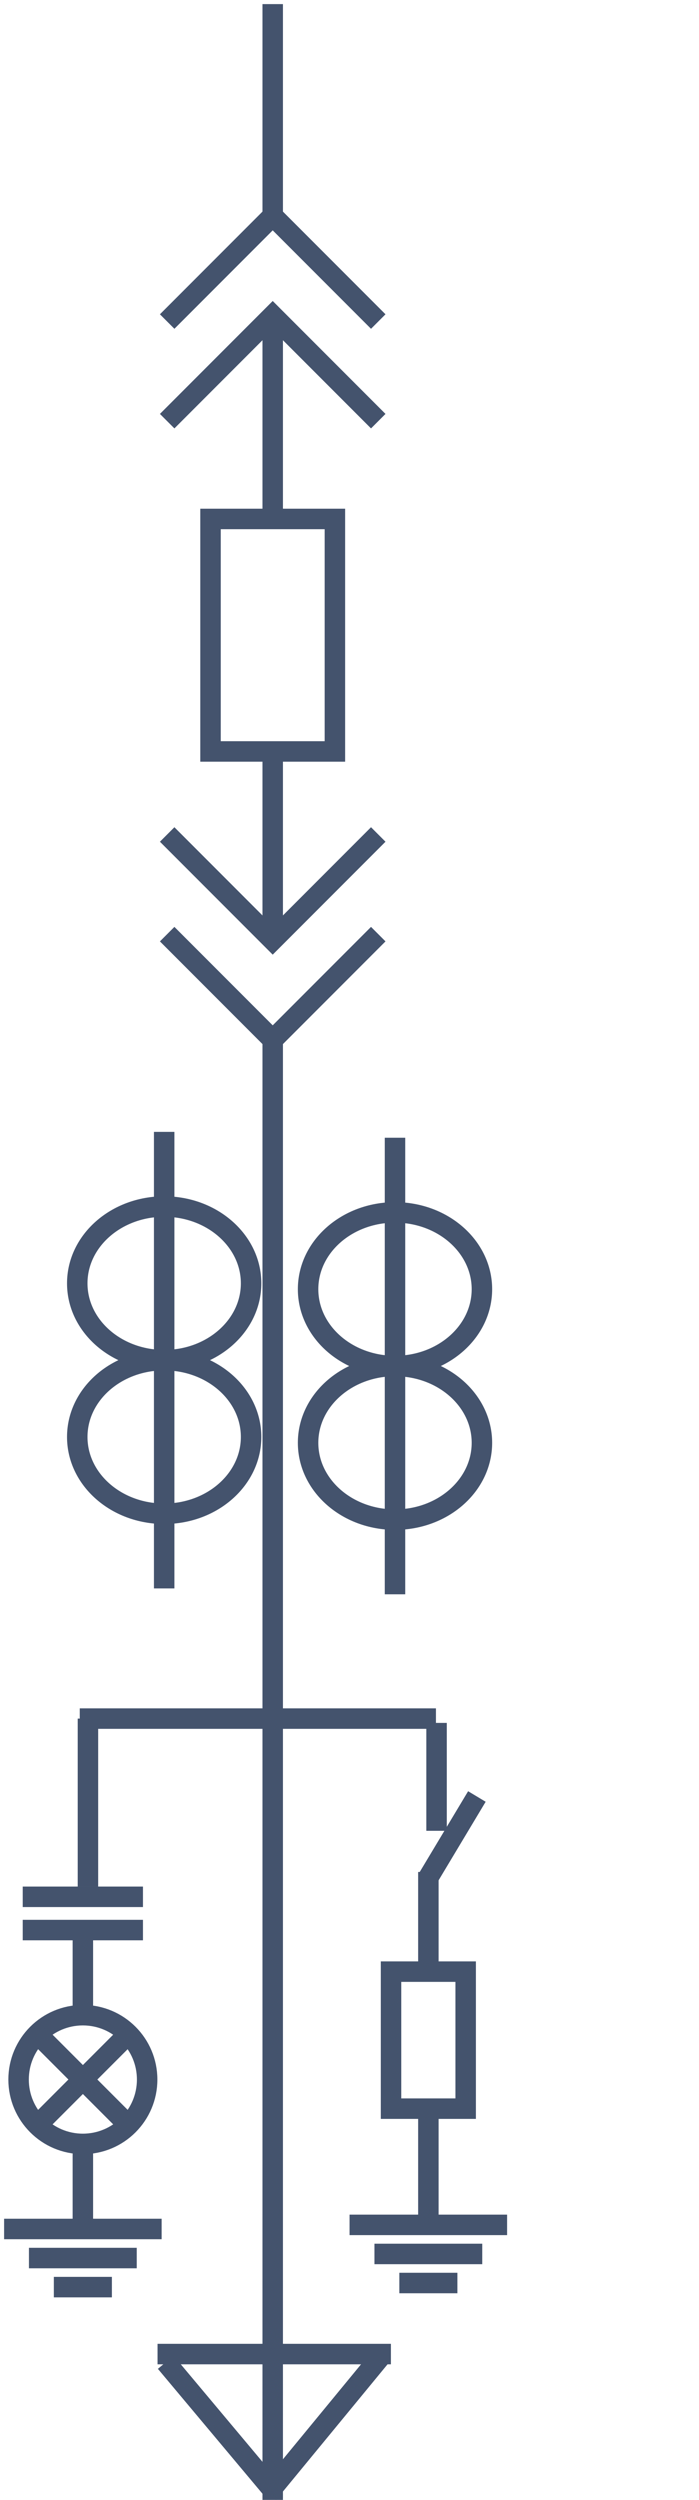 <svg data-v-9833e8b2="" version="1.1" xmlns="http://www.w3.org/2000/svg" xmlns:xlink="http://www.w3.org/1999/xlink" width="7" height="25"><g data-v-9833e8b2=""><path data-v-9833e8b2="" transform="scale(0.041)" fill="none" stroke="rgba(68, 83, 109, 1)" paint-order="fill stroke markers" d="m116.48,438.19l-12,20" stroke-width="5" stroke-miterlimit="10" stroke-dasharray=""></path><path data-v-9833e8b2="" transform="scale(0.041)" fill="none" stroke="rgba(68, 83, 109, 1)" paint-order="fill stroke markers" d="m113.74,514.33l-18.23,0l0,-33.42l18.23,0l0,33.42z" stroke-width="5" stroke-miterlimit="10" stroke-dasharray=""></path><path data-v-9833e8b2="" transform="scale(0.041)" fill="none" stroke="rgba(68, 83, 109, 1)" paint-order="fill stroke markers" d="m35.94,507.23c0,8.67 -7.03,15.7 -15.7,15.7c-8.67,0 -15.7,-7.03 -15.7,-15.7c0,-8.67 7.03,-15.7 15.7,-15.7c8.67,0 15.7,7.03 15.7,15.7zm-26.44,-10.75l21.48,21.48m-21.48,0.01l21.48,-21.48" stroke-width="5" stroke-miterlimit="10" stroke-dasharray=""></path><path data-v-9833e8b2="" transform="scale(0.041)" fill="none" stroke="rgba(68, 83, 109, 1)" paint-order="fill stroke markers" d="m20.24,469.75l0,22.28" stroke-width="5" stroke-miterlimit="10" stroke-dasharray=""></path><path data-v-9833e8b2="" transform="scale(0.041)" fill="none" stroke="rgba(68, 83, 109, 1)" paint-order="fill stroke markers" d="m5.55,462.66l29.37,0m-29.37,8.11l29.37,0" stroke-width="5" stroke-miterlimit="10" stroke-dasharray=""></path><path data-v-9833e8b2="" transform="scale(0.041)" fill="none" stroke="rgba(68, 83, 109, 1)" paint-order="fill stroke markers" d="m104.63,456.6l0,24.31" stroke-width="5" stroke-miterlimit="10" stroke-dasharray=""></path><path data-v-9833e8b2="" transform="scale(0.041)" fill="none" stroke="rgba(68, 83, 109, 1)" paint-order="fill stroke markers" d="m106.63,446.56l0,-26.32" stroke-width="5" stroke-miterlimit="10" stroke-dasharray=""></path><path data-v-9833e8b2="" transform="scale(0.041)" fill="none" stroke="rgba(68, 83, 109, 1)" paint-order="fill stroke markers" d="m20.24,543.68l0,-21.27" stroke-width="5" stroke-miterlimit="10" stroke-dasharray=""></path><path data-v-9833e8b2="" transform="scale(0.041)" fill="none" stroke="rgba(68, 83, 109, 1)" paint-order="fill stroke markers" d="m1,543.68l38.48,0m-32.41,7.09l26.33,0m-20.25,7.09l14.18,0" stroke-width="5" stroke-miterlimit="10" stroke-dasharray=""></path><path data-v-9833e8b2="" transform="scale(0.041)" fill="none" stroke="rgba(68, 83, 109, 1)" paint-order="fill stroke markers" d="m104.63,542.68l0,-28.26" stroke-width="5" stroke-miterlimit="10" stroke-dasharray=""></path><path data-v-9833e8b2="" transform="scale(0.041)" fill="none" stroke="rgba(68, 83, 109, 1)" paint-order="fill stroke markers" d="m66.61,253.17l0,359.32" stroke-width="5" stroke-miterlimit="10" stroke-dasharray=""></path><path data-v-9833e8b2="" transform="scale(0.041)" fill="none" stroke="rgba(68, 83, 109, 1)" paint-order="fill stroke markers" d="m40.1,276.08l0,111.36m0,-93.149c-11.727,0 -21.23,8.386 -21.23,18.735c0,10.349 9.503,18.735 21.23,18.735c11.727,0 21.23,-8.386 21.23,-18.735c0,-10.339 -9.503,-18.735 -21.23,-18.735zm0,37.469c-11.727,0 -21.23,8.386 -21.23,18.735c0,10.349 9.503,18.735 21.23,18.735c11.727,0 21.23,-8.386 21.23,-18.735c0,-10.349 -9.503,-18.735 -21.23,-18.735z" stroke-width="5" stroke-miterlimit="10" stroke-dasharray=""></path><path data-v-9833e8b2="" transform="scale(0.041)" fill="none" stroke="rgba(68, 83, 109, 1)" paint-order="fill stroke markers" d="m85.38,542.68l38.48,0m-32.4,7.09l26.33,0m-20.25,7.09l14.18,0" stroke-width="5" stroke-miterlimit="10" stroke-dasharray=""></path><path data-v-9833e8b2="" transform="scale(0.041)" fill="none" stroke="rgba(68, 83, 109, 1)" paint-order="fill stroke markers" d="m92.39,227.85l-25.78,25.78l-25.78,-25.78m0,-24.31l25.78,25.78l25.78,-25.78" stroke-width="5" stroke-miterlimit="10" stroke-dasharray=""></path><path data-v-9833e8b2="" transform="scale(0.041)" fill="none" stroke="rgba(68, 83, 109, 1)" paint-order="fill stroke markers" d="m40.83,78.43l25.78,-25.78l25.78,25.78m0,24.3l-25.78,-25.78l-25.78,25.78" stroke-width="5" stroke-miterlimit="10" stroke-dasharray=""></path><path data-v-9833e8b2="" transform="scale(0.041)" fill="none" stroke="rgba(68, 83, 109, 1)" paint-order="fill stroke markers" d="m66.61,182.19l0,45.66" stroke-width="5" stroke-miterlimit="10" stroke-dasharray=""></path><path data-v-9833e8b2="" transform="scale(0.041)" fill="none" stroke="rgba(68, 83, 109, 1)" paint-order="fill stroke markers" d="m66.61,78.98l0,48.21" stroke-width="5" stroke-miterlimit="10" stroke-dasharray=""></path><path data-v-9833e8b2="" transform="scale(0.041)" fill="none" stroke="rgba(68, 83, 109, 1)" paint-order="fill stroke markers" d="m66.61,1l0,51.65" stroke-width="5" stroke-miterlimit="10" stroke-dasharray=""></path><path data-v-9833e8b2="" transform="scale(0.041)" fill="none" stroke="rgba(68, 83, 109, 1)" paint-order="fill stroke markers" d="m81.8,183.29l-30.38,0l0,-56.71l30.38,0l0,56.71z" stroke-width="5" stroke-miterlimit="10" stroke-dasharray=""></path><path data-v-9833e8b2="" transform="scale(0.041)" fill="none" stroke="rgba(68, 83, 109, 1)" paint-order="fill stroke markers" d="m96.48,277.51l0,111.36m0,-93.149c-11.727,0 -21.23,8.386 -21.23,18.735c0,10.349 9.503,18.735 21.23,18.735c11.727,0 21.23,-8.386 21.23,-18.735c0,-10.339 -9.503,-18.735 -21.23,-18.735zm0,37.469c-11.727,0 -21.23,8.386 -21.23,18.735c0,10.349 9.503,18.735 21.23,18.735c11.727,0 21.23,-8.386 21.23,-18.735c0,-10.349 -9.503,-18.735 -21.23,-18.735z" stroke-width="5" stroke-miterlimit="10" stroke-dasharray=""></path><path data-v-9833e8b2="" transform="scale(0.041)" fill="none" stroke="rgba(68, 83, 109, 1)" paint-order="fill stroke markers" d="m19.48,419.19l87,0" stroke-width="5" stroke-miterlimit="10" stroke-dasharray=""></path><path data-v-9833e8b2="" transform="scale(0.041)" fill="none" stroke="rgba(68, 83, 109, 1)" paint-order="fill stroke markers" d="m21.48,460.19l0,-41" stroke-width="5" stroke-miterlimit="10" stroke-dasharray=""></path><path data-v-9833e8b2="" transform="scale(0.041)" fill="none" stroke="rgba(68, 83, 109, 1)" paint-order="fill stroke markers" d="m38.48,574.19l57,0" stroke-width="5" stroke-miterlimit="10" stroke-dasharray=""></path><path data-v-9833e8b2="" transform="scale(0.041)" fill="none" stroke="rgba(68, 83, 109, 1)" paint-order="fill stroke markers" d="m40.48,576.19l26,31" stroke-width="5" stroke-miterlimit="10" stroke-dasharray=""></path><path data-v-9833e8b2="" transform="scale(0.041)" fill="none" stroke="rgba(68, 83, 109, 1)" paint-order="fill stroke markers" d="m93.48,574.19l-28,34" stroke-width="5" stroke-miterlimit="10" stroke-dasharray=""></path></g></svg>